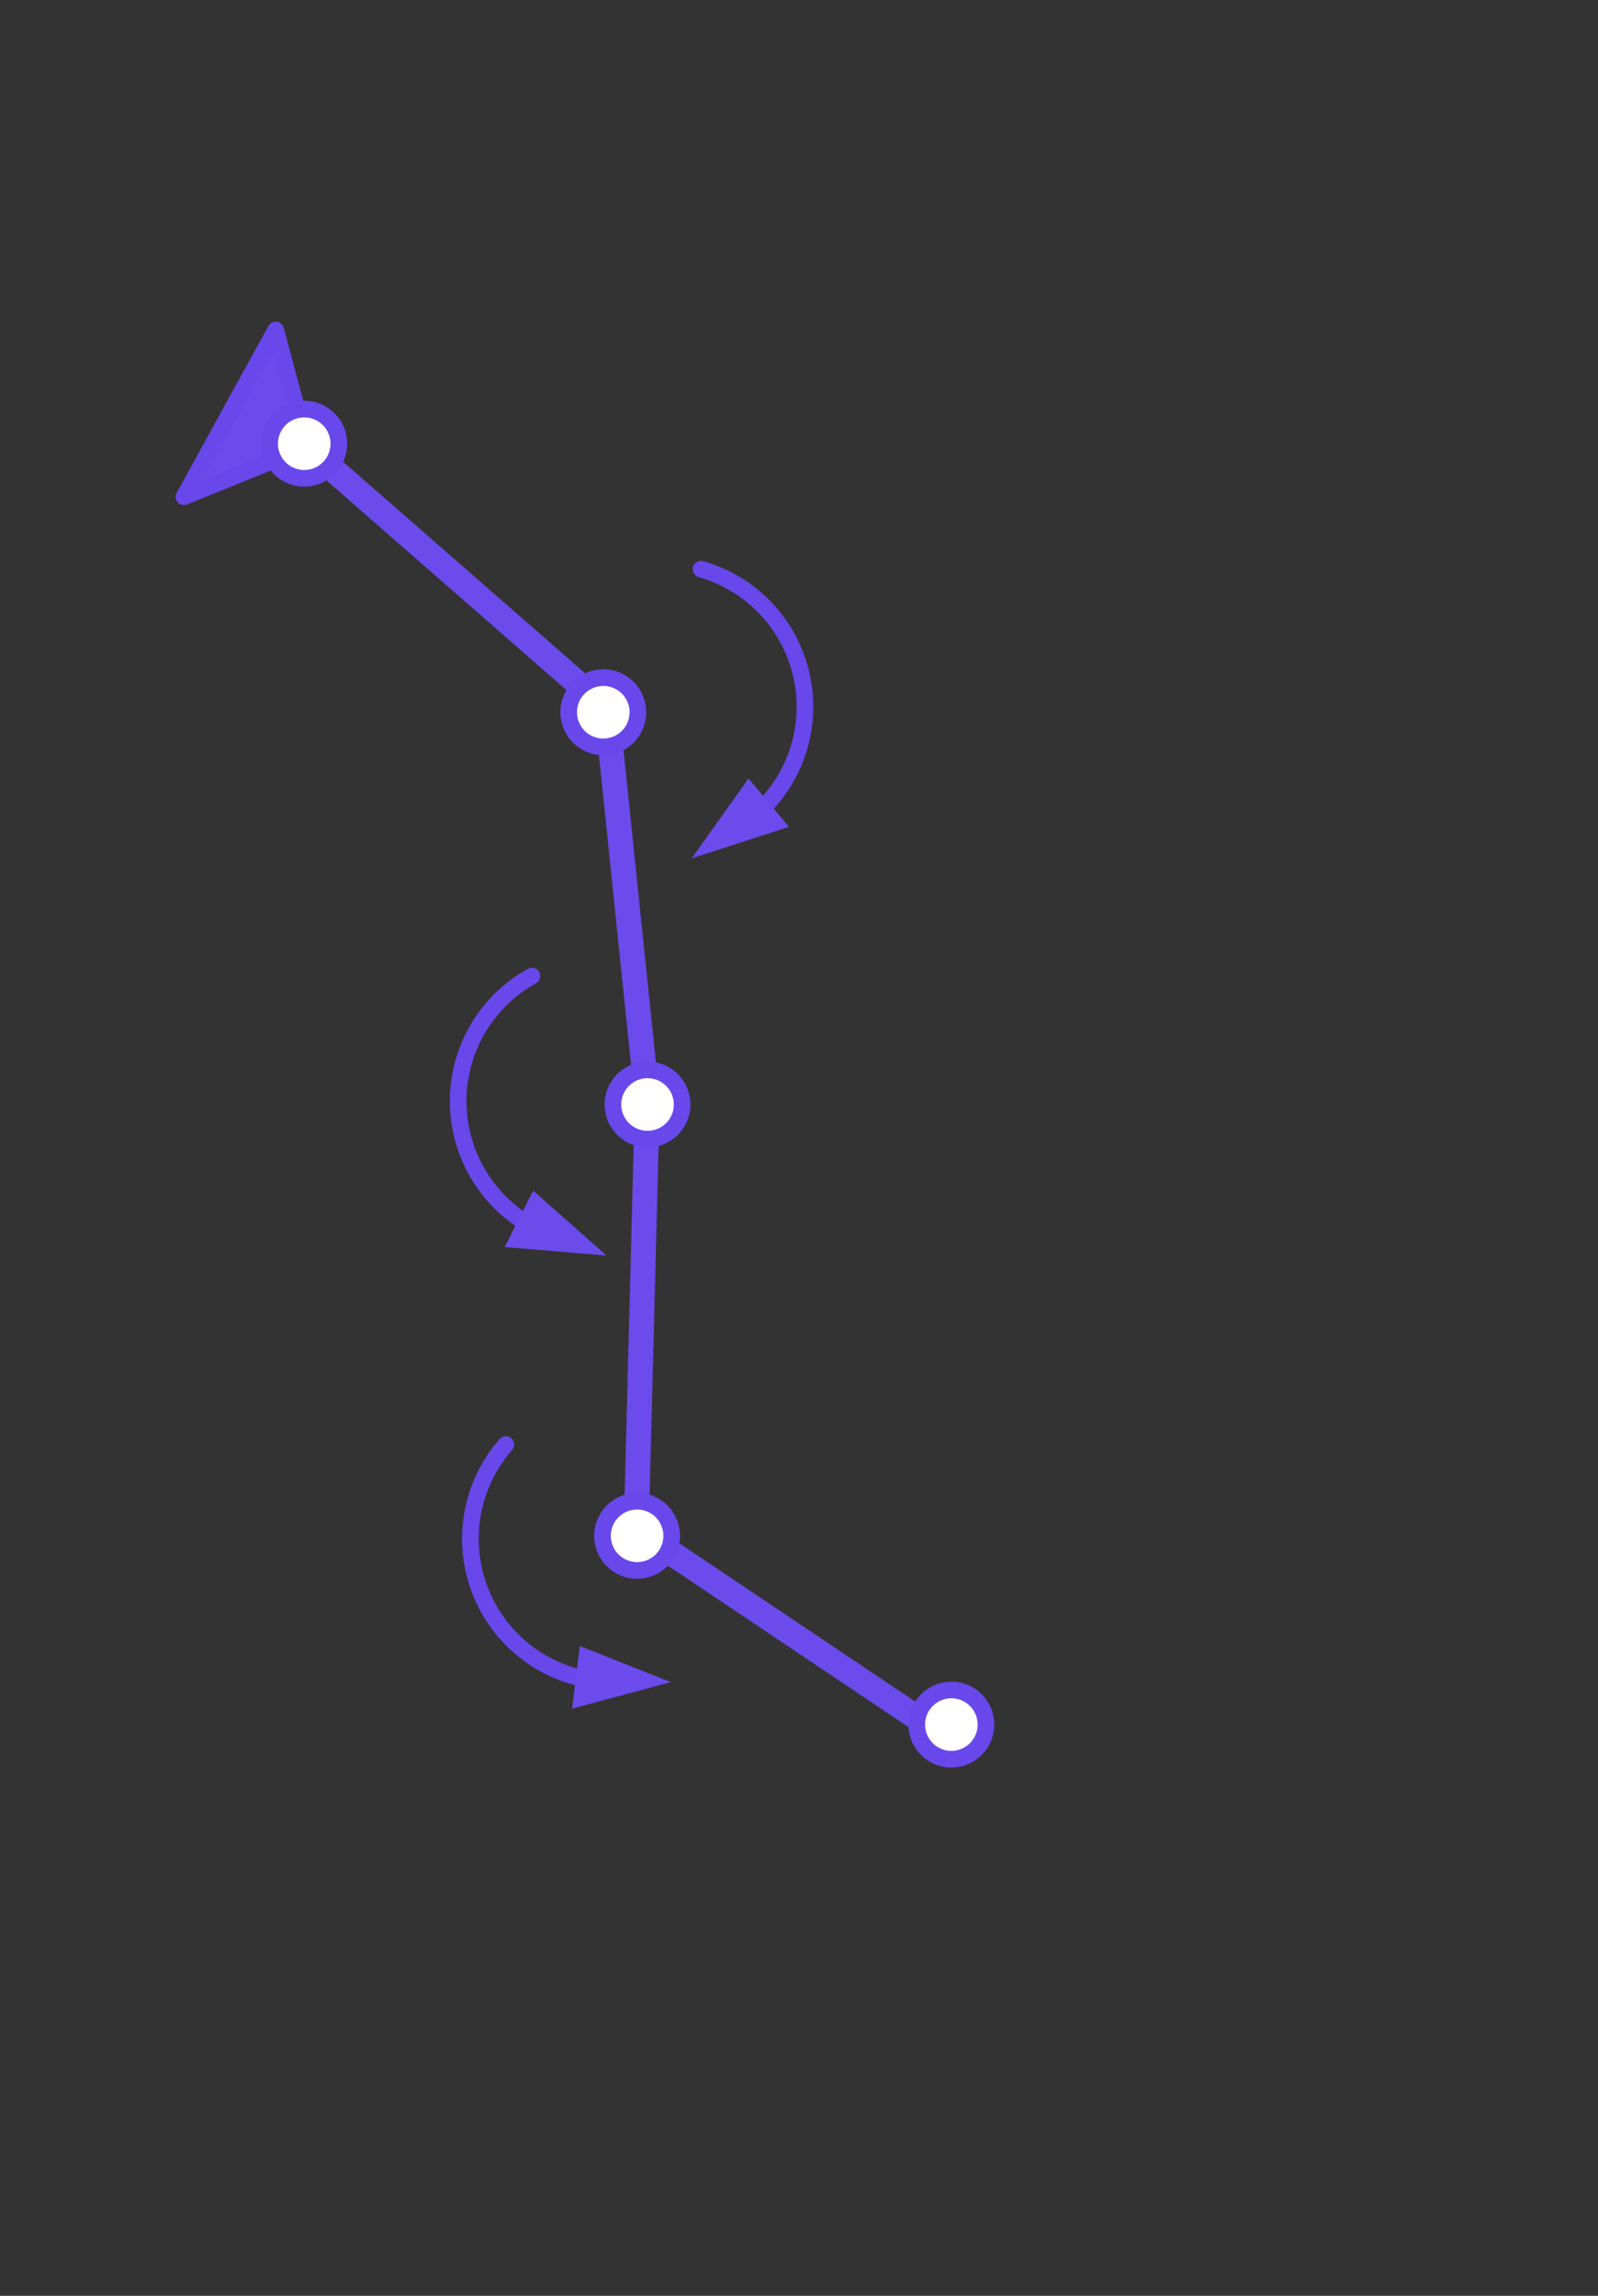 <?xml version="1.0"?>
 <!-- Created with Inkscape (http://www.inkscape.org/) --> <svg width="96.002" height="137.849" viewBox="0 0 96.002 137.849" version="1.1" id="svg5" inkscape:version="1.1.2 (0a00cf5339, 2022-02-04)" sodipodi:docname="model_dim_sr_link (copy).svg" xmlns:inkscape="http://www.inkscape.org/namespaces/inkscape" xmlns:sodipodi="http://sodipodi.sourceforge.net/DTD/sodipodi-0.dtd" xmlns="http://www.w3.org/2000/svg" xmlns:svg="http://www.w3.org/2000/svg"><rect x="0" y="0" width="96.002" height="137.849" fill="#333333" stroke="none"/><defs id="defs2"> <marker style="overflow:visible" id="Arrow2Mend" refX="0" refY="0" orient="auto" inkscape:stockid="Arrow2Mend" inkscape:isstock="true"> <path transform="scale(-0.6)" d="M 8.719,4.034 -2.207,0.016 8.719,-4.002 c -1.745,2.372 -1.735,5.617 -6e-7,8.035 z" style="fill:currentColor;fill-rule:evenodd;stroke:currentColor;stroke-width:0.625;stroke-linejoin:round" id="path2381"></path> </marker> <path id="g0-120" d="m 5.667,-4.878 c -0.383,0.072 -0.526,0.359 -0.526,0.586 0,0.287 0.227,0.383 0.395,0.383 0.359,0 0.61,-0.311 0.61,-0.634 0,-0.502 -0.574,-0.729 -1.076,-0.729 -0.729,0 -1.136,0.717 -1.243,0.944 -0.275,-0.897 -1.016,-0.944 -1.231,-0.944 -1.219,0 -1.865,1.566 -1.865,1.829 0,0.048 0.048,0.108 0.132,0.108 0.096,0 0.12,-0.072 0.143,-0.12 0.406,-1.327 1.207,-1.578 1.554,-1.578 0.538,0 0.646,0.502 0.646,0.789 0,0.263 -0.072,0.538 -0.215,1.112 l -0.406,1.638 c -0.179,0.717 -0.526,1.375 -1.16,1.375 -0.06,0 -0.359,0 -0.61,-0.155 0.43,-0.084 0.526,-0.442 0.526,-0.586 0,-0.239 -0.179,-0.383 -0.406,-0.383 -0.287,0 -0.598,0.251 -0.598,0.634 0,0.502 0.562,0.729 1.076,0.729 0.574,0 0.98,-0.454 1.231,-0.944 0.191,0.705 0.789,0.944 1.231,0.944 1.219,0 1.865,-1.566 1.865,-1.829 0,-0.06 -0.048,-0.108 -0.12,-0.108 -0.108,0 -0.12,0.06 -0.155,0.155 -0.323,1.052 -1.016,1.542 -1.554,1.542 -0.418,0 -0.646,-0.311 -0.646,-0.801 0,-0.263 0.048,-0.454 0.239,-1.243 l 0.418,-1.626 c 0.179,-0.717 0.586,-1.243 1.136,-1.243 0.024,0 0.359,0 0.61,0.155 z"></path> <path id="g1-8" d="m 4.651,-1.578 c 1.817,-0.155 3.144,-1.267 3.144,-2.499 0,-1.279 -1.363,-2.355 -3.144,-2.511 v -0.658 c 0,-0.43 0.024,-0.574 1.064,-0.574 h 0.359 v -0.347 c -0.323,0.024 -1.482,0.024 -1.877,0.024 -0.395,0 -1.554,0 -1.877,-0.024 v 0.347 h 0.359 c 1.04,0 1.064,0.143 1.064,0.574 v 0.669 c -1.853,0.167 -3.096,1.303 -3.096,2.487 0,1.231 1.279,2.331 3.096,2.499 v 0.669 c 0,0.43 -0.024,0.574 -1.064,0.574 H 2.319 V 0 c 0.323,-0.024 1.482,-0.024 1.877,-0.024 0.395,0 1.554,0 1.877,0.024 V -0.347 H 5.715 c -1.04,0 -1.064,-0.143 -1.064,-0.574 z M 3.742,-1.841 C 2.439,-2.008 1.733,-2.774 1.733,-4.077 c 0,-1.315 0.693,-2.08 2.008,-2.248 z M 4.651,-6.336 c 1.399,0.179 2.056,0.98 2.056,2.248 0,1.243 -0.61,2.068 -2.056,2.26 z"></path> <path id="g1-40" d="m 3.885,2.905 c 0,-0.036 0,-0.06 -0.203,-0.263 C 2.487,1.435 1.817,-0.538 1.817,-2.977 c 0,-2.319 0.562,-4.316 1.949,-5.727 0.12,-0.108 0.12,-0.132 0.12,-0.167 0,-0.072 -0.06,-0.096 -0.108,-0.096 -0.155,0 -1.136,0.861 -1.722,2.032 -0.61,1.207 -0.885,2.487 -0.885,3.957 0,1.064 0.167,2.487 0.789,3.766 0.705,1.435 1.686,2.212 1.817,2.212 0.048,0 0.108,-0.024 0.108,-0.096 z"></path> <path id="g1-41" d="m 3.371,-2.977 c 0,-0.909 -0.12,-2.391 -0.789,-3.778 -0.705,-1.435 -1.686,-2.212 -1.817,-2.212 -0.048,0 -0.108,0.024 -0.108,0.096 0,0.036 0,0.06 0.203,0.263 1.196,1.207 1.865,3.18 1.865,5.619 0,2.319 -0.562,4.316 -1.949,5.727 C 0.658,2.845 0.658,2.869 0.658,2.905 c 0,0.072 0.06,0.096 0.108,0.096 0.155,0 1.136,-0.861 1.722,-2.032 0.61,-1.219 0.885,-2.511 0.885,-3.945 z"></path> <path id="g0-107" d="m 2.327,-5.292 c 0.008,-0.016 0.032,-0.12 0.032,-0.128 0,-0.04 -0.032,-0.112 -0.128,-0.112 -0.032,0 -0.279,0.024 -0.462,0.04 l -0.446,0.032 c -0.175,0.016 -0.255,0.024 -0.255,0.167 0,0.112 0.112,0.112 0.207,0.112 0.383,0 0.383,0.048 0.383,0.12 0,0.024 0,0.04 -0.04,0.183 l -1.132,4.535 c -0.032,0.12 -0.032,0.167 -0.032,0.175 0,0.135 0.112,0.247 0.263,0.247 0.271,0 0.335,-0.255 0.367,-0.367 0.08,-0.335 0.287,-1.18 0.375,-1.514 0.438,0.048 0.972,0.199 0.972,0.654 0,0.04 0,0.08 -0.016,0.159 -0.024,0.104 -0.04,0.215 -0.04,0.255 0,0.47 0.351,0.813 0.813,0.813 0.335,0 0.542,-0.247 0.646,-0.399 0.191,-0.295 0.319,-0.773 0.319,-0.821 0,-0.08 -0.064,-0.104 -0.12,-0.104 -0.096,0 -0.112,0.048 -0.143,0.191 -0.104,0.375 -0.311,0.909 -0.685,0.909 -0.207,0 -0.255,-0.175 -0.255,-0.391 0,-0.104 0.008,-0.199 0.048,-0.383 0.008,-0.032 0.04,-0.159 0.04,-0.247 0,-0.654 -0.821,-0.797 -1.227,-0.853 0.295,-0.175 0.566,-0.446 0.662,-0.55 0.438,-0.43 0.797,-0.725 1.18,-0.725 0.104,0 0.199,0.024 0.263,0.104 -0.43,0.056 -0.43,0.43 -0.43,0.438 0,0.175 0.135,0.295 0.311,0.295 0.215,0 0.454,-0.175 0.454,-0.502 0,-0.271 -0.191,-0.558 -0.59,-0.558 -0.462,0 -0.877,0.351 -1.331,0.805 -0.462,0.454 -0.662,0.542 -0.789,0.598 z"></path> <path id="g2-40" d="m 2.654,1.993 c 0.064,0 0.159,0 0.159,-0.096 0,-0.032 -0.008,-0.04 -0.112,-0.143 C 1.61,0.725 1.339,-0.757 1.339,-1.993 c 0,-2.295 0.948,-3.371 1.355,-3.738 0.112,-0.104 0.12,-0.112 0.12,-0.151 0,-0.04 -0.032,-0.096 -0.112,-0.096 -0.128,0 -0.526,0.406 -0.59,0.478 -1.068,1.116 -1.291,2.55 -1.291,3.507 0,1.785 0.749,3.22 1.833,3.985 z"></path> <path id="g2-41" d="m 2.463,-1.993 c 0,-0.757 -0.128,-1.666 -0.622,-2.606 -0.391,-0.733 -1.116,-1.379 -1.259,-1.379 -0.08,0 -0.104,0.056 -0.104,0.096 0,0.032 0,0.048 0.096,0.143 1.116,1.06 1.371,2.519 1.371,3.746 0,2.287 -0.948,3.371 -1.355,3.738 -0.104,0.104 -0.112,0.112 -0.112,0.151 0,0.04 0.024,0.096 0.104,0.096 0.128,0 0.526,-0.406 0.59,-0.478 1.068,-1.116 1.291,-2.55 1.291,-3.507 z"></path> <path id="g1-26" d="M 0.371,2.068 C 0.359,2.128 0.335,2.2 0.335,2.271 c 0,0.179 0.143,0.299 0.323,0.299 0.179,0 0.347,-0.12 0.418,-0.287 0.048,-0.108 0.383,-1.542 0.765,-3.013 0.239,0.598 0.681,0.849 1.148,0.849 1.351,0 2.881,-1.674 2.881,-3.479 0,-1.279 -0.777,-1.913 -1.602,-1.913 -1.052,0 -2.331,1.088 -2.726,2.678 z m 2.606,-2.188 c -0.813,0 -1.016,-0.944 -1.016,-1.088 0,-0.072 0.299,-1.207 0.335,-1.387 0.61,-2.379 1.781,-2.439 1.961,-2.439 0.538,0 0.837,0.49 0.837,1.196 0,0.61 -0.323,1.793 -0.526,2.295 -0.359,0.825 -0.98,1.423 -1.59,1.423 z"></path> <path id="g0-107-9" d="m 2.327,-5.292 c 0.008,-0.016 0.032,-0.12 0.032,-0.128 0,-0.04 -0.032,-0.112 -0.128,-0.112 -0.032,0 -0.279,0.024 -0.462,0.04 l -0.446,0.032 c -0.175,0.016 -0.255,0.024 -0.255,0.167 0,0.112 0.112,0.112 0.207,0.112 0.383,0 0.383,0.048 0.383,0.12 0,0.024 0,0.04 -0.04,0.183 l -1.132,4.535 c -0.032,0.12 -0.032,0.167 -0.032,0.175 0,0.135 0.112,0.247 0.263,0.247 0.271,0 0.335,-0.255 0.367,-0.367 0.08,-0.335 0.287,-1.18 0.375,-1.514 0.438,0.048 0.972,0.199 0.972,0.654 0,0.04 0,0.08 -0.016,0.159 -0.024,0.104 -0.04,0.215 -0.04,0.255 0,0.47 0.351,0.813 0.813,0.813 0.335,0 0.542,-0.247 0.646,-0.399 0.191,-0.295 0.319,-0.773 0.319,-0.821 0,-0.08 -0.064,-0.104 -0.12,-0.104 -0.096,0 -0.112,0.048 -0.143,0.191 -0.104,0.375 -0.311,0.909 -0.685,0.909 -0.207,0 -0.255,-0.175 -0.255,-0.391 0,-0.104 0.008,-0.199 0.048,-0.383 0.008,-0.032 0.04,-0.159 0.04,-0.247 0,-0.654 -0.821,-0.797 -1.227,-0.853 0.295,-0.175 0.566,-0.446 0.662,-0.55 0.438,-0.43 0.797,-0.725 1.18,-0.725 0.104,0 0.199,0.024 0.263,0.104 -0.43,0.056 -0.43,0.43 -0.43,0.438 0,0.175 0.135,0.295 0.311,0.295 0.215,0 0.454,-0.175 0.454,-0.502 0,-0.271 -0.191,-0.558 -0.59,-0.558 -0.462,0 -0.877,0.351 -1.331,0.805 -0.462,0.454 -0.662,0.542 -0.789,0.598 z"></path> <path id="g2-40-2" d="m 2.654,1.993 c 0.064,0 0.159,0 0.159,-0.096 0,-0.032 -0.008,-0.04 -0.112,-0.143 C 1.61,0.725 1.339,-0.757 1.339,-1.993 c 0,-2.295 0.948,-3.371 1.355,-3.738 0.112,-0.104 0.12,-0.112 0.12,-0.151 0,-0.04 -0.032,-0.096 -0.112,-0.096 -0.128,0 -0.526,0.406 -0.59,0.478 -1.068,1.116 -1.291,2.55 -1.291,3.507 0,1.785 0.749,3.22 1.833,3.985 z"></path> <path id="g2-41-0" d="m 2.463,-1.993 c 0,-0.757 -0.128,-1.666 -0.622,-2.606 -0.391,-0.733 -1.116,-1.379 -1.259,-1.379 -0.08,0 -0.104,0.056 -0.104,0.096 0,0.032 0,0.048 0.096,0.143 1.116,1.06 1.371,2.519 1.371,3.746 0,2.287 -0.948,3.371 -1.355,3.738 -0.104,0.104 -0.112,0.112 -0.112,0.151 0,0.04 0.024,0.096 0.104,0.096 0.128,0 0.526,-0.406 0.59,-0.478 1.068,-1.116 1.291,-2.55 1.291,-3.507 z"></path> <path id="g2-43" d="m 3.475,-1.809 h 2.343 c 0.112,0 0.287,0 0.287,-0.183 0,-0.183 -0.175,-0.183 -0.287,-0.183 H 3.475 v -2.351 c 0,-0.112 0,-0.287 -0.183,-0.287 -0.183,0 -0.183,0.175 -0.183,0.287 v 2.351 H 0.757 c -0.112,0 -0.287,0 -0.287,0.183 0,0.183 0.175,0.183 0.287,0.183 h 2.351 v 2.351 c 0,0.112 0,0.287 0.183,0.287 0.183,0 0.183,-0.175 0.183,-0.287 z"></path> <path id="g2-49" d="m 2.503,-5.077 c 0,-0.215 -0.016,-0.223 -0.231,-0.223 -0.327,0.319 -0.749,0.51 -1.506,0.51 v 0.263 c 0.215,0 0.646,0 1.108,-0.215 v 4.089 c 0,0.295 -0.024,0.391 -0.781,0.391 H 0.813 V 0 c 0.327,-0.024 1.012,-0.024 1.371,-0.024 0.359,0 1.052,0 1.379,0.024 V -0.263 H 3.284 c -0.757,0 -0.781,-0.096 -0.781,-0.391 z"></path> <path id="g1-26-2" d="M 0.371,2.068 C 0.359,2.128 0.335,2.2 0.335,2.271 c 0,0.179 0.143,0.299 0.323,0.299 0.179,0 0.347,-0.12 0.418,-0.287 0.048,-0.108 0.383,-1.542 0.765,-3.013 0.239,0.598 0.681,0.849 1.148,0.849 1.351,0 2.881,-1.674 2.881,-3.479 0,-1.279 -0.777,-1.913 -1.602,-1.913 -1.052,0 -2.331,1.088 -2.726,2.678 z m 2.606,-2.188 c -0.813,0 -1.016,-0.944 -1.016,-1.088 0,-0.072 0.299,-1.207 0.335,-1.387 0.61,-2.379 1.781,-2.439 1.961,-2.439 0.538,0 0.837,0.49 0.837,1.196 0,0.61 -0.323,1.793 -0.526,2.295 -0.359,0.825 -0.98,1.423 -1.59,1.423 z"></path> <path id="g0-107-97" d="m 2.327,-5.292 c 0.008,-0.016 0.032,-0.12 0.032,-0.128 0,-0.04 -0.032,-0.112 -0.128,-0.112 -0.032,0 -0.279,0.024 -0.462,0.04 l -0.446,0.032 c -0.175,0.016 -0.255,0.024 -0.255,0.167 0,0.112 0.112,0.112 0.207,0.112 0.383,0 0.383,0.048 0.383,0.12 0,0.024 0,0.04 -0.04,0.183 l -1.132,4.535 c -0.032,0.12 -0.032,0.167 -0.032,0.175 0,0.135 0.112,0.247 0.263,0.247 0.271,0 0.335,-0.255 0.367,-0.367 0.08,-0.335 0.287,-1.18 0.375,-1.514 0.438,0.048 0.972,0.199 0.972,0.654 0,0.04 0,0.08 -0.016,0.159 -0.024,0.104 -0.04,0.215 -0.04,0.255 0,0.47 0.351,0.813 0.813,0.813 0.335,0 0.542,-0.247 0.646,-0.399 0.191,-0.295 0.319,-0.773 0.319,-0.821 0,-0.08 -0.064,-0.104 -0.12,-0.104 -0.096,0 -0.112,0.048 -0.143,0.191 -0.104,0.375 -0.311,0.909 -0.685,0.909 -0.207,0 -0.255,-0.175 -0.255,-0.391 0,-0.104 0.008,-0.199 0.048,-0.383 0.008,-0.032 0.04,-0.159 0.04,-0.247 0,-0.654 -0.821,-0.797 -1.227,-0.853 0.295,-0.175 0.566,-0.446 0.662,-0.55 0.438,-0.43 0.797,-0.725 1.18,-0.725 0.104,0 0.199,0.024 0.263,0.104 -0.43,0.056 -0.43,0.43 -0.43,0.438 0,0.175 0.135,0.295 0.311,0.295 0.215,0 0.454,-0.175 0.454,-0.502 0,-0.271 -0.191,-0.558 -0.59,-0.558 -0.462,0 -0.877,0.351 -1.331,0.805 -0.462,0.454 -0.662,0.542 -0.789,0.598 z"></path> <path id="g2-40-3" d="m 2.654,1.993 c 0.064,0 0.159,0 0.159,-0.096 0,-0.032 -0.008,-0.04 -0.112,-0.143 C 1.61,0.725 1.339,-0.757 1.339,-1.993 c 0,-2.295 0.948,-3.371 1.355,-3.738 0.112,-0.104 0.12,-0.112 0.12,-0.151 0,-0.04 -0.032,-0.096 -0.112,-0.096 -0.128,0 -0.526,0.406 -0.59,0.478 -1.068,1.116 -1.291,2.55 -1.291,3.507 0,1.785 0.749,3.22 1.833,3.985 z"></path> <path id="g2-41-6" d="m 2.463,-1.993 c 0,-0.757 -0.128,-1.666 -0.622,-2.606 -0.391,-0.733 -1.116,-1.379 -1.259,-1.379 -0.08,0 -0.104,0.056 -0.104,0.096 0,0.032 0,0.048 0.096,0.143 1.116,1.06 1.371,2.519 1.371,3.746 0,2.287 -0.948,3.371 -1.355,3.738 -0.104,0.104 -0.112,0.112 -0.112,0.151 0,0.04 0.024,0.096 0.104,0.096 0.128,0 0.526,-0.406 0.59,-0.478 1.068,-1.116 1.291,-2.55 1.291,-3.507 z"></path> <path id="g1-120" d="m 5.667,-4.878 c -0.383,0.072 -0.526,0.359 -0.526,0.586 0,0.287 0.227,0.383 0.395,0.383 0.359,0 0.61,-0.311 0.61,-0.634 0,-0.502 -0.574,-0.729 -1.076,-0.729 -0.729,0 -1.136,0.717 -1.243,0.944 -0.275,-0.897 -1.016,-0.944 -1.231,-0.944 -1.219,0 -1.865,1.566 -1.865,1.829 0,0.048 0.048,0.108 0.132,0.108 0.096,0 0.12,-0.072 0.143,-0.12 0.406,-1.327 1.207,-1.578 1.554,-1.578 0.538,0 0.646,0.502 0.646,0.789 0,0.263 -0.072,0.538 -0.215,1.112 l -0.406,1.638 c -0.179,0.717 -0.526,1.375 -1.16,1.375 -0.06,0 -0.359,0 -0.61,-0.155 0.43,-0.084 0.526,-0.442 0.526,-0.586 0,-0.239 -0.179,-0.383 -0.406,-0.383 -0.287,0 -0.598,0.251 -0.598,0.634 0,0.502 0.562,0.729 1.076,0.729 0.574,0 0.98,-0.454 1.231,-0.944 0.191,0.705 0.789,0.944 1.231,0.944 1.219,0 1.865,-1.566 1.865,-1.829 0,-0.06 -0.048,-0.108 -0.12,-0.108 -0.108,0 -0.12,0.06 -0.155,0.155 -0.323,1.052 -1.016,1.542 -1.554,1.542 -0.418,0 -0.646,-0.311 -0.646,-0.801 0,-0.263 0.048,-0.454 0.239,-1.243 l 0.418,-1.626 c 0.179,-0.717 0.586,-1.243 1.136,-1.243 0.024,0 0.359,0 0.61,0.155 z"></path> <path id="g3-8" d="m 4.651,-1.578 c 1.817,-0.155 3.144,-1.267 3.144,-2.499 0,-1.279 -1.363,-2.355 -3.144,-2.511 v -0.658 c 0,-0.43 0.024,-0.574 1.064,-0.574 h 0.359 v -0.347 c -0.323,0.024 -1.482,0.024 -1.877,0.024 -0.395,0 -1.554,0 -1.877,-0.024 v 0.347 h 0.359 c 1.04,0 1.064,0.143 1.064,0.574 v 0.669 c -1.853,0.167 -3.096,1.303 -3.096,2.487 0,1.231 1.279,2.331 3.096,2.499 v 0.669 c 0,0.43 -0.024,0.574 -1.064,0.574 H 2.319 V 0 c 0.323,-0.024 1.482,-0.024 1.877,-0.024 0.395,0 1.554,0 1.877,0.024 V -0.347 H 5.715 c -1.04,0 -1.064,-0.143 -1.064,-0.574 z M 3.742,-1.841 C 2.439,-2.008 1.733,-2.774 1.733,-4.077 c 0,-1.315 0.693,-2.08 2.008,-2.248 z M 4.651,-6.336 c 1.399,0.179 2.056,0.98 2.056,2.248 0,1.243 -0.61,2.068 -2.056,2.26 z"></path> <path id="g3-40" d="m 3.885,2.905 c 0,-0.036 0,-0.06 -0.203,-0.263 C 2.487,1.435 1.817,-0.538 1.817,-2.977 c 0,-2.319 0.562,-4.316 1.949,-5.727 0.12,-0.108 0.12,-0.132 0.12,-0.167 0,-0.072 -0.06,-0.096 -0.108,-0.096 -0.155,0 -1.136,0.861 -1.722,2.032 -0.61,1.207 -0.885,2.487 -0.885,3.957 0,1.064 0.167,2.487 0.789,3.766 0.705,1.435 1.686,2.212 1.817,2.212 0.048,0 0.108,-0.024 0.108,-0.096 z"></path> <path id="g3-41" d="m 3.371,-2.977 c 0,-0.909 -0.12,-2.391 -0.789,-3.778 -0.705,-1.435 -1.686,-2.212 -1.817,-2.212 -0.048,0 -0.108,0.024 -0.108,0.096 0,0.036 0,0.06 0.203,0.263 1.196,1.207 1.865,3.18 1.865,5.619 0,2.319 -0.562,4.316 -1.949,5.727 C 0.658,2.845 0.658,2.869 0.658,2.905 c 0,0.072 0.06,0.096 0.108,0.096 0.155,0 1.136,-0.861 1.722,-2.032 0.61,-1.219 0.885,-2.511 0.885,-3.945 z"></path> <path id="g0-107-2" d="m 2.327,-5.292 c 0.008,-0.016 0.032,-0.12 0.032,-0.128 0,-0.04 -0.032,-0.112 -0.128,-0.112 -0.032,0 -0.279,0.024 -0.462,0.04 l -0.446,0.032 c -0.175,0.016 -0.255,0.024 -0.255,0.167 0,0.112 0.112,0.112 0.207,0.112 0.383,0 0.383,0.048 0.383,0.12 0,0.024 0,0.04 -0.04,0.183 l -1.132,4.535 c -0.032,0.12 -0.032,0.167 -0.032,0.175 0,0.135 0.112,0.247 0.263,0.247 0.271,0 0.335,-0.255 0.367,-0.367 0.08,-0.335 0.287,-1.18 0.375,-1.514 0.438,0.048 0.972,0.199 0.972,0.654 0,0.04 0,0.08 -0.016,0.159 -0.024,0.104 -0.04,0.215 -0.04,0.255 0,0.47 0.351,0.813 0.813,0.813 0.335,0 0.542,-0.247 0.646,-0.399 0.191,-0.295 0.319,-0.773 0.319,-0.821 0,-0.08 -0.064,-0.104 -0.12,-0.104 -0.096,0 -0.112,0.048 -0.143,0.191 -0.104,0.375 -0.311,0.909 -0.685,0.909 -0.207,0 -0.255,-0.175 -0.255,-0.391 0,-0.104 0.008,-0.199 0.048,-0.383 0.008,-0.032 0.04,-0.159 0.04,-0.247 0,-0.654 -0.821,-0.797 -1.227,-0.853 0.295,-0.175 0.566,-0.446 0.662,-0.55 0.438,-0.43 0.797,-0.725 1.18,-0.725 0.104,0 0.199,0.024 0.263,0.104 -0.43,0.056 -0.43,0.43 -0.43,0.438 0,0.175 0.135,0.295 0.311,0.295 0.215,0 0.454,-0.175 0.454,-0.502 0,-0.271 -0.191,-0.558 -0.59,-0.558 -0.462,0 -0.877,0.351 -1.331,0.805 -0.462,0.454 -0.662,0.542 -0.789,0.598 z"></path> <path id="g2-40-9" d="m 2.654,1.993 c 0.064,0 0.159,0 0.159,-0.096 0,-0.032 -0.008,-0.04 -0.112,-0.143 C 1.61,0.725 1.339,-0.757 1.339,-1.993 c 0,-2.295 0.948,-3.371 1.355,-3.738 0.112,-0.104 0.12,-0.112 0.12,-0.151 0,-0.04 -0.032,-0.096 -0.112,-0.096 -0.128,0 -0.526,0.406 -0.59,0.478 -1.068,1.116 -1.291,2.55 -1.291,3.507 0,1.785 0.749,3.22 1.833,3.985 z"></path> <path id="g2-41-3" d="m 2.463,-1.993 c 0,-0.757 -0.128,-1.666 -0.622,-2.606 -0.391,-0.733 -1.116,-1.379 -1.259,-1.379 -0.08,0 -0.104,0.056 -0.104,0.096 0,0.032 0,0.048 0.096,0.143 1.116,1.06 1.371,2.519 1.371,3.746 0,2.287 -0.948,3.371 -1.355,3.738 -0.104,0.104 -0.112,0.112 -0.112,0.151 0,0.04 0.024,0.096 0.104,0.096 0.128,0 0.526,-0.406 0.59,-0.478 1.068,-1.116 1.291,-2.55 1.291,-3.507 z"></path> <path id="g1-14" d="m 3.108,-5.212 c -1.53,0.371 -2.63,1.961 -2.63,3.359 0,1.279 0.861,1.997 1.817,1.997 1.411,0 2.367,-1.937 2.367,-3.527 0,-1.076 -0.502,-1.733 -0.801,-2.128 -0.442,-0.562 -1.16,-1.482 -1.16,-2.056 0,-0.203 0.155,-0.562 0.681,-0.562 0.371,0 0.598,0.132 0.956,0.335 0.108,0.072 0.383,0.227 0.538,0.227 0.251,0 0.43,-0.251 0.43,-0.442 0,-0.227 -0.179,-0.263 -0.598,-0.359 -0.562,-0.12 -0.729,-0.12 -0.933,-0.12 -0.203,0 -1.375,0 -1.375,1.219 0,0.586 0.299,1.267 0.705,2.056 z m 0.132,0.227 c 0.454,0.944 0.634,1.303 0.634,2.08 0,0.933 -0.502,2.809 -1.566,2.809 -0.466,0 -1.136,-0.311 -1.136,-1.423 0,-0.777 0.442,-3.037 2.068,-3.467 z"></path> <path id="g1-26-1" d="M 0.371,2.068 C 0.359,2.128 0.335,2.2 0.335,2.271 c 0,0.179 0.143,0.299 0.323,0.299 0.179,0 0.347,-0.12 0.418,-0.287 0.048,-0.108 0.383,-1.542 0.765,-3.013 0.239,0.598 0.681,0.849 1.148,0.849 1.351,0 2.881,-1.674 2.881,-3.479 0,-1.279 -0.777,-1.913 -1.602,-1.913 -1.052,0 -2.331,1.088 -2.726,2.678 z m 2.606,-2.188 c -0.813,0 -1.016,-0.944 -1.016,-1.088 0,-0.072 0.299,-1.207 0.335,-1.387 0.61,-2.379 1.781,-2.439 1.961,-2.439 0.538,0 0.837,0.49 0.837,1.196 0,0.61 -0.323,1.793 -0.526,2.295 -0.359,0.825 -0.98,1.423 -1.59,1.423 z"></path> <path id="g0-113" d="m 5.272,-5.153 c 0,-0.06 -0.048,-0.108 -0.108,-0.108 -0.096,0 -0.562,0.43 -0.789,0.849 -0.215,-0.538 -0.586,-0.861 -1.1,-0.861 -1.351,0 -2.809,1.745 -2.809,3.515 0,1.184 0.693,1.877 1.506,1.877 0.634,0 1.16,-0.478 1.411,-0.753 L 3.395,-0.622 2.941,1.172 2.833,1.602 c -0.108,0.359 -0.287,0.359 -0.849,0.371 -0.132,0 -0.251,0 -0.251,0.227 0,0.084 0.072,0.12 0.155,0.12 0.167,0 0.383,-0.024 0.55,-0.024 h 1.219 c 0.179,0 0.383,0.024 0.562,0.024 0.072,0 0.215,0 0.215,-0.227 0,-0.12 -0.096,-0.12 -0.275,-0.12 -0.562,0 -0.598,-0.084 -0.598,-0.179 0,-0.06 0.012,-0.072 0.048,-0.227 z M 3.587,-1.423 c -0.06,0.203 -0.06,0.227 -0.227,0.454 -0.263,0.335 -0.789,0.849 -1.351,0.849 -0.49,0 -0.765,-0.442 -0.765,-1.148 0,-0.658 0.371,-1.997 0.598,-2.499 0.406,-0.837 0.968,-1.267 1.435,-1.267 0.789,0 0.944,0.98 0.944,1.076 0,0.012 -0.036,0.167 -0.048,0.191 z"></path> <path id="g1-40-6" d="m 3.885,2.905 c 0,-0.036 0,-0.06 -0.203,-0.263 C 2.487,1.435 1.817,-0.538 1.817,-2.977 c 0,-2.319 0.562,-4.316 1.949,-5.727 0.12,-0.108 0.12,-0.132 0.12,-0.167 0,-0.072 -0.06,-0.096 -0.108,-0.096 -0.155,0 -1.136,0.861 -1.722,2.032 -0.61,1.207 -0.885,2.487 -0.885,3.957 0,1.064 0.167,2.487 0.789,3.766 0.705,1.435 1.686,2.212 1.817,2.212 0.048,0 0.108,-0.024 0.108,-0.096 z"></path> <path id="g1-41-1" d="m 3.371,-2.977 c 0,-0.909 -0.12,-2.391 -0.789,-3.778 -0.705,-1.435 -1.686,-2.212 -1.817,-2.212 -0.048,0 -0.108,0.024 -0.108,0.096 0,0.036 0,0.06 0.203,0.263 1.196,1.207 1.865,3.18 1.865,5.619 0,2.319 -0.562,4.316 -1.949,5.727 C 0.658,2.845 0.658,2.869 0.658,2.905 c 0,0.072 0.06,0.096 0.108,0.096 0.155,0 1.136,-0.861 1.722,-2.032 0.61,-1.219 0.885,-2.511 0.885,-3.945 z"></path> <path id="g1-53" d="m 1.53,-6.85 c 0.514,0.167 0.933,0.179 1.064,0.179 1.351,0 2.212,-0.992 2.212,-1.16 0,-0.048 -0.024,-0.108 -0.096,-0.108 -0.024,0 -0.048,0 -0.155,0.048 -0.669,0.287 -1.243,0.323 -1.554,0.323 -0.789,0 -1.351,-0.239 -1.578,-0.335 -0.084,-0.036 -0.108,-0.036 -0.12,-0.036 -0.096,0 -0.096,0.072 -0.096,0.263 v 3.551 c 0,0.215 0,0.287 0.143,0.287 0.06,0 0.072,-0.012 0.191,-0.155 0.335,-0.49 0.897,-0.777 1.494,-0.777 0.634,0 0.944,0.586 1.04,0.789 0.203,0.466 0.215,1.052 0.215,1.506 0,0.454 0,1.136 -0.335,1.674 -0.263,0.43 -0.729,0.729 -1.255,0.729 -0.789,0 -1.566,-0.538 -1.781,-1.411 0.06,0.024 0.132,0.036 0.191,0.036 0.203,0 0.526,-0.12 0.526,-0.526 0,-0.335 -0.227,-0.526 -0.526,-0.526 -0.215,0 -0.526,0.108 -0.526,0.574 0,1.016 0.813,2.176 2.14,2.176 1.351,0 2.534,-1.136 2.534,-2.654 0,-1.423 -0.956,-2.606 -2.212,-2.606 -0.681,0 -1.207,0.299 -1.518,0.634 z"></path> <path id="g1-61" d="m 8.07,-3.873 c 0.167,0 0.383,0 0.383,-0.215 0,-0.227 -0.203,-0.227 -0.383,-0.227 H 1.028 c -0.167,0 -0.383,0 -0.383,0.215 0,0.227 0.203,0.227 0.383,0.227 z m 0,2.224 c 0.167,0 0.383,0 0.383,-0.215 0,-0.227 -0.203,-0.227 -0.383,-0.227 H 1.028 c -0.167,0 -0.383,0 -0.383,0.215 0,0.227 0.203,0.227 0.383,0.227 z"></path> <path id="g1-100" d="m 3.587,-8.165 v 0.347 c 0.813,0 0.909,0.084 0.909,0.669 v 2.642 c -0.251,-0.347 -0.765,-0.765 -1.494,-0.765 -1.387,0 -2.582,1.172 -2.582,2.702 0,1.518 1.136,2.69 2.451,2.69 0.909,0 1.435,-0.598 1.602,-0.825 V 0.12 L 6.157,0 v -0.347 c -0.813,0 -0.909,-0.084 -0.909,-0.669 v -7.281 z m 0.885,6.767 c 0,0.215 0,0.251 -0.167,0.514 -0.287,0.418 -0.777,0.765 -1.375,0.765 -0.311,0 -1.602,-0.12 -1.602,-2.439 0,-0.861 0.143,-1.339 0.406,-1.733 0.239,-0.371 0.717,-0.741 1.315,-0.741 0.741,0 1.16,0.538 1.279,0.729 0.143,0.203 0.143,0.227 0.143,0.442 z"></path> <path id="g1-105" d="m 2.08,-7.364 c 0,-0.311 -0.251,-0.586 -0.586,-0.586 -0.311,0 -0.574,0.251 -0.574,0.574 0,0.359 0.287,0.586 0.574,0.586 0.371,0 0.586,-0.311 0.586,-0.574 z m -1.65,2.224 v 0.347 c 0.765,0 0.873,0.072 0.873,0.658 v 3.252 c 0,0.538 -0.132,0.538 -0.909,0.538 V 0 c 0.335,-0.024 0.909,-0.024 1.255,-0.024 0.132,0 0.825,0 1.231,0.024 v -0.347 c -0.777,0 -0.825,-0.06 -0.825,-0.526 v -4.4 z"></path> <path id="g1-109" d="m 8.572,-2.905 c 0,-1.112 0,-1.447 -0.275,-1.829 -0.347,-0.466 -0.909,-0.538 -1.315,-0.538 -0.992,0 -1.494,0.717 -1.686,1.184 -0.167,-0.921 -0.813,-1.184 -1.566,-1.184 -1.16,0 -1.614,0.992 -1.71,1.231 H 2.008 v -1.231 l -1.626,0.132 v 0.347 c 0.813,0 0.909,0.084 0.909,0.669 v 3.24 c 0,0.538 -0.132,0.538 -0.909,0.538 V 0 c 0.311,-0.024 0.956,-0.024 1.291,-0.024 0.347,0 0.992,0 1.303,0.024 v -0.347 c -0.765,0 -0.909,0 -0.909,-0.538 v -2.224 c 0,-1.255 0.825,-1.925 1.566,-1.925 0.741,0 0.909,0.61 0.909,1.339 v 2.809 c 0,0.538 -0.132,0.538 -0.909,0.538 V 0 c 0.311,-0.024 0.956,-0.024 1.291,-0.024 0.347,0 0.992,0 1.303,0.024 v -0.347 c -0.765,0 -0.909,0 -0.909,-0.538 v -2.224 c 0,-1.255 0.825,-1.925 1.566,-1.925 0.741,0 0.909,0.61 0.909,1.339 v 2.809 c 0,0.538 -0.132,0.538 -0.909,0.538 V 0 c 0.311,-0.024 0.956,-0.024 1.291,-0.024 0.347,0 0.992,0 1.303,0.024 v -0.347 c -0.598,0 -0.897,0 -0.909,-0.359 z"></path> <path id="g0-113-6" d="m 5.272,-5.153 c 0,-0.06 -0.048,-0.108 -0.108,-0.108 -0.096,0 -0.562,0.43 -0.789,0.849 -0.215,-0.538 -0.586,-0.861 -1.1,-0.861 -1.351,0 -2.809,1.745 -2.809,3.515 0,1.184 0.693,1.877 1.506,1.877 0.634,0 1.16,-0.478 1.411,-0.753 L 3.395,-0.622 2.941,1.172 2.833,1.602 c -0.108,0.359 -0.287,0.359 -0.849,0.371 -0.132,0 -0.251,0 -0.251,0.227 0,0.084 0.072,0.12 0.155,0.12 0.167,0 0.383,-0.024 0.55,-0.024 h 1.219 c 0.179,0 0.383,0.024 0.562,0.024 0.072,0 0.215,0 0.215,-0.227 0,-0.12 -0.096,-0.12 -0.275,-0.12 -0.562,0 -0.598,-0.084 -0.598,-0.179 0,-0.06 0.012,-0.072 0.048,-0.227 z M 3.587,-1.423 c -0.06,0.203 -0.06,0.227 -0.227,0.454 -0.263,0.335 -0.789,0.849 -1.351,0.849 -0.49,0 -0.765,-0.442 -0.765,-1.148 0,-0.658 0.371,-1.997 0.598,-2.499 0.406,-0.837 0.968,-1.267 1.435,-1.267 0.789,0 0.944,0.98 0.944,1.076 0,0.012 -0.036,0.167 -0.048,0.191 z"></path> <path id="g1-40-3" d="m 3.885,2.905 c 0,-0.036 0,-0.06 -0.203,-0.263 C 2.487,1.435 1.817,-0.538 1.817,-2.977 c 0,-2.319 0.562,-4.316 1.949,-5.727 0.12,-0.108 0.12,-0.132 0.12,-0.167 0,-0.072 -0.06,-0.096 -0.108,-0.096 -0.155,0 -1.136,0.861 -1.722,2.032 -0.61,1.207 -0.885,2.487 -0.885,3.957 0,1.064 0.167,2.487 0.789,3.766 0.705,1.435 1.686,2.212 1.817,2.212 0.048,0 0.108,-0.024 0.108,-0.096 z"></path> <path id="g1-41-2" d="m 3.371,-2.977 c 0,-0.909 -0.12,-2.391 -0.789,-3.778 -0.705,-1.435 -1.686,-2.212 -1.817,-2.212 -0.048,0 -0.108,0.024 -0.108,0.096 0,0.036 0,0.06 0.203,0.263 1.196,1.207 1.865,3.18 1.865,5.619 0,2.319 -0.562,4.316 -1.949,5.727 C 0.658,2.845 0.658,2.869 0.658,2.905 c 0,0.072 0.06,0.096 0.108,0.096 0.155,0 1.136,-0.861 1.722,-2.032 0.61,-1.219 0.885,-2.511 0.885,-3.945 z"></path> <path id="g1-61-0" d="m 8.07,-3.873 c 0.167,0 0.383,0 0.383,-0.215 0,-0.227 -0.203,-0.227 -0.383,-0.227 H 1.028 c -0.167,0 -0.383,0 -0.383,0.215 0,0.227 0.203,0.227 0.383,0.227 z m 0,2.224 c 0.167,0 0.383,0 0.383,-0.215 0,-0.227 -0.203,-0.227 -0.383,-0.227 H 1.028 c -0.167,0 -0.383,0 -0.383,0.215 0,0.227 0.203,0.227 0.383,0.227 z"></path> <path id="g1-63" d="m 2.726,-2.893 c 0,-0.705 0.287,-1.757 1.494,-2.654 0.335,-0.251 0.646,-0.622 0.646,-1.243 0,-0.729 -0.502,-1.626 -2.224,-1.626 -1.291,0 -1.997,0.837 -1.997,1.602 0,0.43 0.323,0.526 0.502,0.526 0.203,0 0.49,-0.143 0.49,-0.502 0,-0.275 -0.203,-0.49 -0.502,-0.49 -0.072,0 -0.096,0 -0.12,0.012 0.263,-0.622 0.956,-0.909 1.59,-0.909 1.351,0 1.351,0.873 1.351,1.327 0,0.705 -0.215,0.933 -0.418,1.148 -0.813,0.873 -1.076,1.985 -1.076,2.714 v 0.574 c 0,0.215 0,0.263 0.132,0.263 0.132,0 0.132,-0.084 0.132,-0.299 z m 0.442,2.307 c 0,-0.311 -0.263,-0.574 -0.574,-0.574 -0.359,0 -0.586,0.287 -0.586,0.574 C 2.008,-0.227 2.295,0 2.582,0 2.917,0 3.168,-0.263 3.168,-0.586 Z"></path> <path id="g1-100-6" d="m 3.587,-8.165 v 0.347 c 0.813,0 0.909,0.084 0.909,0.669 v 2.642 c -0.251,-0.347 -0.765,-0.765 -1.494,-0.765 -1.387,0 -2.582,1.172 -2.582,2.702 0,1.518 1.136,2.69 2.451,2.69 0.909,0 1.435,-0.598 1.602,-0.825 V 0.12 L 6.157,0 v -0.347 c -0.813,0 -0.909,-0.084 -0.909,-0.669 v -7.281 z m 0.885,6.767 c 0,0.215 0,0.251 -0.167,0.514 -0.287,0.418 -0.777,0.765 -1.375,0.765 -0.311,0 -1.602,-0.12 -1.602,-2.439 0,-0.861 0.143,-1.339 0.406,-1.733 0.239,-0.371 0.717,-0.741 1.315,-0.741 0.741,0 1.16,0.538 1.279,0.729 0.143,0.203 0.143,0.227 0.143,0.442 z"></path> <path id="g1-105-1" d="m 2.08,-7.364 c 0,-0.311 -0.251,-0.586 -0.586,-0.586 -0.311,0 -0.574,0.251 -0.574,0.574 0,0.359 0.287,0.586 0.574,0.586 0.371,0 0.586,-0.311 0.586,-0.574 z m -1.65,2.224 v 0.347 c 0.765,0 0.873,0.072 0.873,0.658 v 3.252 c 0,0.538 -0.132,0.538 -0.909,0.538 V 0 c 0.335,-0.024 0.909,-0.024 1.255,-0.024 0.132,0 0.825,0 1.231,0.024 v -0.347 c -0.777,0 -0.825,-0.06 -0.825,-0.526 v -4.4 z"></path> <path id="g1-109-5" d="m 8.572,-2.905 c 0,-1.112 0,-1.447 -0.275,-1.829 -0.347,-0.466 -0.909,-0.538 -1.315,-0.538 -0.992,0 -1.494,0.717 -1.686,1.184 -0.167,-0.921 -0.813,-1.184 -1.566,-1.184 -1.16,0 -1.614,0.992 -1.71,1.231 H 2.008 v -1.231 l -1.626,0.132 v 0.347 c 0.813,0 0.909,0.084 0.909,0.669 v 3.24 c 0,0.538 -0.132,0.538 -0.909,0.538 V 0 c 0.311,-0.024 0.956,-0.024 1.291,-0.024 0.347,0 0.992,0 1.303,0.024 v -0.347 c -0.765,0 -0.909,0 -0.909,-0.538 v -2.224 c 0,-1.255 0.825,-1.925 1.566,-1.925 0.741,0 0.909,0.61 0.909,1.339 v 2.809 c 0,0.538 -0.132,0.538 -0.909,0.538 V 0 c 0.311,-0.024 0.956,-0.024 1.291,-0.024 0.347,0 0.992,0 1.303,0.024 v -0.347 c -0.765,0 -0.909,0 -0.909,-0.538 v -2.224 c 0,-1.255 0.825,-1.925 1.566,-1.925 0.741,0 0.909,0.61 0.909,1.339 v 2.809 c 0,0.538 -0.132,0.538 -0.909,0.538 V 0 c 0.311,-0.024 0.956,-0.024 1.291,-0.024 0.347,0 0.992,0 1.303,0.024 v -0.347 c -0.598,0 -0.897,0 -0.909,-0.359 z"></path> <path id="g0-113-7" d="m 5.272,-5.153 c 0,-0.06 -0.048,-0.108 -0.108,-0.108 -0.096,0 -0.562,0.43 -0.789,0.849 -0.215,-0.538 -0.586,-0.861 -1.1,-0.861 -1.351,0 -2.809,1.745 -2.809,3.515 0,1.184 0.693,1.877 1.506,1.877 0.634,0 1.16,-0.478 1.411,-0.753 L 3.395,-0.622 2.941,1.172 2.833,1.602 c -0.108,0.359 -0.287,0.359 -0.849,0.371 -0.132,0 -0.251,0 -0.251,0.227 0,0.084 0.072,0.12 0.155,0.12 0.167,0 0.383,-0.024 0.55,-0.024 h 1.219 c 0.179,0 0.383,0.024 0.562,0.024 0.072,0 0.215,0 0.215,-0.227 0,-0.12 -0.096,-0.12 -0.275,-0.12 -0.562,0 -0.598,-0.084 -0.598,-0.179 0,-0.06 0.012,-0.072 0.048,-0.227 z M 3.587,-1.423 c -0.06,0.203 -0.06,0.227 -0.227,0.454 -0.263,0.335 -0.789,0.849 -1.351,0.849 -0.49,0 -0.765,-0.442 -0.765,-1.148 0,-0.658 0.371,-1.997 0.598,-2.499 0.406,-0.837 0.968,-1.267 1.435,-1.267 0.789,0 0.944,0.98 0.944,1.076 0,0.012 -0.036,0.167 -0.048,0.191 z"></path> <path id="g1-40-4" d="m 3.885,2.905 c 0,-0.036 0,-0.06 -0.203,-0.263 C 2.487,1.435 1.817,-0.538 1.817,-2.977 c 0,-2.319 0.562,-4.316 1.949,-5.727 0.12,-0.108 0.12,-0.132 0.12,-0.167 0,-0.072 -0.06,-0.096 -0.108,-0.096 -0.155,0 -1.136,0.861 -1.722,2.032 -0.61,1.207 -0.885,2.487 -0.885,3.957 0,1.064 0.167,2.487 0.789,3.766 0.705,1.435 1.686,2.212 1.817,2.212 0.048,0 0.108,-0.024 0.108,-0.096 z"></path> <path id="g1-41-5" d="m 3.371,-2.977 c 0,-0.909 -0.12,-2.391 -0.789,-3.778 -0.705,-1.435 -1.686,-2.212 -1.817,-2.212 -0.048,0 -0.108,0.024 -0.108,0.096 0,0.036 0,0.06 0.203,0.263 1.196,1.207 1.865,3.18 1.865,5.619 0,2.319 -0.562,4.316 -1.949,5.727 C 0.658,2.845 0.658,2.869 0.658,2.905 c 0,0.072 0.06,0.096 0.108,0.096 0.155,0 1.136,-0.861 1.722,-2.032 0.61,-1.219 0.885,-2.511 0.885,-3.945 z"></path> <path id="g1-52" d="m 4.316,-7.783 c 0,-0.227 0,-0.287 -0.167,-0.287 -0.096,0 -0.132,0 -0.227,0.143 L 0.323,-2.343 v 0.347 h 3.144 v 1.088 c 0,0.442 -0.024,0.562 -0.897,0.562 H 2.331 V 0 c 0.275,-0.024 1.219,-0.024 1.554,-0.024 0.335,0 1.291,0 1.566,0.024 V -0.347 H 5.212 c -0.861,0 -0.897,-0.12 -0.897,-0.562 v -1.088 h 1.207 v -0.347 H 4.316 Z m -0.789,0.933 v 4.507 H 0.622 Z"></path> <path id="g1-61-2" d="m 8.07,-3.873 c 0.167,0 0.383,0 0.383,-0.215 0,-0.227 -0.203,-0.227 -0.383,-0.227 H 1.028 c -0.167,0 -0.383,0 -0.383,0.215 0,0.227 0.203,0.227 0.383,0.227 z m 0,2.224 c 0.167,0 0.383,0 0.383,-0.215 0,-0.227 -0.203,-0.227 -0.383,-0.227 H 1.028 c -0.167,0 -0.383,0 -0.383,0.215 0,0.227 0.203,0.227 0.383,0.227 z"></path> <path id="g1-100-5" d="m 3.587,-8.165 v 0.347 c 0.813,0 0.909,0.084 0.909,0.669 v 2.642 c -0.251,-0.347 -0.765,-0.765 -1.494,-0.765 -1.387,0 -2.582,1.172 -2.582,2.702 0,1.518 1.136,2.69 2.451,2.69 0.909,0 1.435,-0.598 1.602,-0.825 V 0.12 L 6.157,0 v -0.347 c -0.813,0 -0.909,-0.084 -0.909,-0.669 v -7.281 z m 0.885,6.767 c 0,0.215 0,0.251 -0.167,0.514 -0.287,0.418 -0.777,0.765 -1.375,0.765 -0.311,0 -1.602,-0.12 -1.602,-2.439 0,-0.861 0.143,-1.339 0.406,-1.733 0.239,-0.371 0.717,-0.741 1.315,-0.741 0.741,0 1.16,0.538 1.279,0.729 0.143,0.203 0.143,0.227 0.143,0.442 z"></path> <path id="g1-105-4" d="m 2.08,-7.364 c 0,-0.311 -0.251,-0.586 -0.586,-0.586 -0.311,0 -0.574,0.251 -0.574,0.574 0,0.359 0.287,0.586 0.574,0.586 0.371,0 0.586,-0.311 0.586,-0.574 z m -1.65,2.224 v 0.347 c 0.765,0 0.873,0.072 0.873,0.658 v 3.252 c 0,0.538 -0.132,0.538 -0.909,0.538 V 0 c 0.335,-0.024 0.909,-0.024 1.255,-0.024 0.132,0 0.825,0 1.231,0.024 v -0.347 c -0.777,0 -0.825,-0.06 -0.825,-0.526 v -4.4 z"></path> <path id="g1-109-7" d="m 8.572,-2.905 c 0,-1.112 0,-1.447 -0.275,-1.829 -0.347,-0.466 -0.909,-0.538 -1.315,-0.538 -0.992,0 -1.494,0.717 -1.686,1.184 -0.167,-0.921 -0.813,-1.184 -1.566,-1.184 -1.16,0 -1.614,0.992 -1.71,1.231 H 2.008 v -1.231 l -1.626,0.132 v 0.347 c 0.813,0 0.909,0.084 0.909,0.669 v 3.24 c 0,0.538 -0.132,0.538 -0.909,0.538 V 0 c 0.311,-0.024 0.956,-0.024 1.291,-0.024 0.347,0 0.992,0 1.303,0.024 v -0.347 c -0.765,0 -0.909,0 -0.909,-0.538 v -2.224 c 0,-1.255 0.825,-1.925 1.566,-1.925 0.741,0 0.909,0.61 0.909,1.339 v 2.809 c 0,0.538 -0.132,0.538 -0.909,0.538 V 0 c 0.311,-0.024 0.956,-0.024 1.291,-0.024 0.347,0 0.992,0 1.303,0.024 v -0.347 c -0.765,0 -0.909,0 -0.909,-0.538 v -2.224 c 0,-1.255 0.825,-1.925 1.566,-1.925 0.741,0 0.909,0.61 0.909,1.339 v 2.809 c 0,0.538 -0.132,0.538 -0.909,0.538 V 0 c 0.311,-0.024 0.956,-0.024 1.291,-0.024 0.347,0 0.992,0 1.303,0.024 v -0.347 c -0.598,0 -0.897,0 -0.909,-0.359 z"></path> <path id="g0-59" d="m 1.49,-0.12 c 0,0.518 -0.112,0.972 -0.606,1.467 -0.032,0.024 -0.048,0.04 -0.048,0.08 0,0.064 0.064,0.112 0.12,0.112 0.096,0 0.757,-0.63 0.757,-1.562 0,-0.51 -0.191,-0.861 -0.542,-0.861 -0.279,0 -0.438,0.223 -0.438,0.438 C 0.733,-0.223 0.885,0 1.18,0 1.371,0 1.49,-0.112 1.49,-0.12 Z"></path> <path id="g2-49-4" d="m 2.503,-5.077 c 0,-0.215 -0.016,-0.223 -0.231,-0.223 -0.327,0.319 -0.749,0.51 -1.506,0.51 v 0.263 c 0.215,0 0.646,0 1.108,-0.215 v 4.089 c 0,0.295 -0.024,0.391 -0.781,0.391 H 0.813 V 0 c 0.327,-0.024 1.012,-0.024 1.371,-0.024 0.359,0 1.052,0 1.379,0.024 V -0.263 H 3.284 c -0.757,0 -0.781,-0.096 -0.781,-0.391 z"></path> <path id="g2-50" d="m 2.248,-1.626 c 0.128,-0.12 0.462,-0.383 0.59,-0.494 0.494,-0.454 0.964,-0.893 0.964,-1.618 0,-0.948 -0.797,-1.562 -1.793,-1.562 -0.956,0 -1.586,0.725 -1.586,1.435 0,0.391 0.311,0.446 0.422,0.446 0.167,0 0.414,-0.12 0.414,-0.422 0,-0.414 -0.399,-0.414 -0.494,-0.414 0.231,-0.582 0.765,-0.781 1.156,-0.781 0.741,0 1.124,0.63 1.124,1.299 0,0.829 -0.582,1.435 -1.522,2.399 L 0.518,-0.303 C 0.422,-0.215 0.422,-0.199 0.422,0 H 3.571 L 3.802,-1.427 H 3.555 c -0.024,0.159 -0.088,0.558 -0.183,0.709 -0.048,0.064 -0.654,0.064 -0.781,0.064 h -1.419 z"></path> <path id="g2-51" d="m 2.016,-2.662 c 0.63,0 1.028,0.462 1.028,1.299 0,0.996 -0.566,1.291 -0.988,1.291 -0.438,0 -1.036,-0.159 -1.315,-0.582 0.287,0 0.486,-0.183 0.486,-0.446 0,-0.255 -0.183,-0.438 -0.438,-0.438 -0.215,0 -0.438,0.135 -0.438,0.454 0,0.757 0.813,1.251 1.722,1.251 1.06,0 1.801,-0.733 1.801,-1.53 0,-0.662 -0.526,-1.267 -1.339,-1.443 0.63,-0.223 1.1,-0.765 1.1,-1.403 0,-0.638 -0.717,-1.092 -1.546,-1.092 -0.853,0 -1.498,0.462 -1.498,1.068 0,0.295 0.199,0.422 0.406,0.422 0.247,0 0.406,-0.175 0.406,-0.406 0,-0.295 -0.255,-0.406 -0.43,-0.414 0.335,-0.438 0.948,-0.462 1.092,-0.462 0.207,0 0.813,0.064 0.813,0.885 0,0.558 -0.231,0.893 -0.343,1.02 -0.239,0.247 -0.422,0.263 -0.909,0.295 -0.151,0.008 -0.215,0.016 -0.215,0.12 0,0.112 0.072,0.112 0.207,0.112 z"></path> <path id="g1-113" d="m 5.272,-5.153 c 0,-0.06 -0.048,-0.108 -0.108,-0.108 -0.096,0 -0.562,0.43 -0.789,0.849 -0.215,-0.538 -0.586,-0.861 -1.1,-0.861 -1.351,0 -2.809,1.745 -2.809,3.515 0,1.184 0.693,1.877 1.506,1.877 0.634,0 1.16,-0.478 1.411,-0.753 L 3.395,-0.622 2.941,1.172 2.833,1.602 c -0.108,0.359 -0.287,0.359 -0.849,0.371 -0.132,0 -0.251,0 -0.251,0.227 0,0.084 0.072,0.12 0.155,0.12 0.167,0 0.383,-0.024 0.55,-0.024 h 1.219 c 0.179,0 0.383,0.024 0.562,0.024 0.072,0 0.215,0 0.215,-0.227 0,-0.12 -0.096,-0.12 -0.275,-0.12 -0.562,0 -0.598,-0.084 -0.598,-0.179 0,-0.06 0.012,-0.072 0.048,-0.227 z M 3.587,-1.423 c -0.06,0.203 -0.06,0.227 -0.227,0.454 -0.263,0.335 -0.789,0.849 -1.351,0.849 -0.49,0 -0.765,-0.442 -0.765,-1.148 0,-0.658 0.371,-1.997 0.598,-2.499 0.406,-0.837 0.968,-1.267 1.435,-1.267 0.789,0 0.944,0.98 0.944,1.076 0,0.012 -0.036,0.167 -0.048,0.191 z"></path> <path id="g1-52-7" d="m 3.14,-5.157 c 0,-0.159 0,-0.223 -0.167,-0.223 -0.104,0 -0.112,0.008 -0.191,0.12 l -2.542,3.69 v 0.263 h 2.248 v 0.662 c 0,0.295 -0.024,0.383 -0.638,0.383 H 1.666 V 0 c 0.677,-0.024 0.693,-0.024 1.148,-0.024 0.454,0 0.47,0 1.148,0.024 V -0.263 H 3.778 c -0.614,0 -0.638,-0.088 -0.638,-0.383 V -1.307 H 3.985 V -1.57 H 3.14 Z m -0.598,0.646 v 2.941 H 0.518 Z"></path> <path id="g0-113-8" d="m 5.272,-5.153 c 0,-0.06 -0.048,-0.108 -0.108,-0.108 -0.096,0 -0.562,0.43 -0.789,0.849 -0.215,-0.538 -0.586,-0.861 -1.1,-0.861 -1.351,0 -2.809,1.745 -2.809,3.515 0,1.184 0.693,1.877 1.506,1.877 0.634,0 1.16,-0.478 1.411,-0.753 L 3.395,-0.622 2.941,1.172 2.833,1.602 c -0.108,0.359 -0.287,0.359 -0.849,0.371 -0.132,0 -0.251,0 -0.251,0.227 0,0.084 0.072,0.12 0.155,0.12 0.167,0 0.383,-0.024 0.55,-0.024 h 1.219 c 0.179,0 0.383,0.024 0.562,0.024 0.072,0 0.215,0 0.215,-0.227 0,-0.12 -0.096,-0.12 -0.275,-0.12 -0.562,0 -0.598,-0.084 -0.598,-0.179 0,-0.06 0.012,-0.072 0.048,-0.227 z M 3.587,-1.423 c -0.06,0.203 -0.06,0.227 -0.227,0.454 -0.263,0.335 -0.789,0.849 -1.351,0.849 -0.49,0 -0.765,-0.442 -0.765,-1.148 0,-0.658 0.371,-1.997 0.598,-2.499 0.406,-0.837 0.968,-1.267 1.435,-1.267 0.789,0 0.944,0.98 0.944,1.076 0,0.012 -0.036,0.167 -0.048,0.191 z"></path> <path id="g0-113-84" d="m 5.272,-5.153 c 0,-0.06 -0.048,-0.108 -0.108,-0.108 -0.096,0 -0.562,0.43 -0.789,0.849 -0.215,-0.538 -0.586,-0.861 -1.1,-0.861 -1.351,0 -2.809,1.745 -2.809,3.515 0,1.184 0.693,1.877 1.506,1.877 0.634,0 1.16,-0.478 1.411,-0.753 L 3.395,-0.622 2.941,1.172 2.833,1.602 c -0.108,0.359 -0.287,0.359 -0.849,0.371 -0.132,0 -0.251,0 -0.251,0.227 0,0.084 0.072,0.12 0.155,0.12 0.167,0 0.383,-0.024 0.55,-0.024 h 1.219 c 0.179,0 0.383,0.024 0.562,0.024 0.072,0 0.215,0 0.215,-0.227 0,-0.12 -0.096,-0.12 -0.275,-0.12 -0.562,0 -0.598,-0.084 -0.598,-0.179 0,-0.06 0.012,-0.072 0.048,-0.227 z M 3.587,-1.423 c -0.06,0.203 -0.06,0.227 -0.227,0.454 -0.263,0.335 -0.789,0.849 -1.351,0.849 -0.49,0 -0.765,-0.442 -0.765,-1.148 0,-0.658 0.371,-1.997 0.598,-2.499 0.406,-0.837 0.968,-1.267 1.435,-1.267 0.789,0 0.944,0.98 0.944,1.076 0,0.012 -0.036,0.167 -0.048,0.191 z"></path> <path id="g1-40-31" d="m 3.885,2.905 c 0,-0.036 0,-0.06 -0.203,-0.263 C 2.487,1.435 1.817,-0.538 1.817,-2.977 c 0,-2.319 0.562,-4.316 1.949,-5.727 0.12,-0.108 0.12,-0.132 0.12,-0.167 0,-0.072 -0.06,-0.096 -0.108,-0.096 -0.155,0 -1.136,0.861 -1.722,2.032 -0.61,1.207 -0.885,2.487 -0.885,3.957 0,1.064 0.167,2.487 0.789,3.766 0.705,1.435 1.686,2.212 1.817,2.212 0.048,0 0.108,-0.024 0.108,-0.096 z"></path> <path id="g1-41-4" d="m 3.371,-2.977 c 0,-0.909 -0.12,-2.391 -0.789,-3.778 -0.705,-1.435 -1.686,-2.212 -1.817,-2.212 -0.048,0 -0.108,0.024 -0.108,0.096 0,0.036 0,0.06 0.203,0.263 1.196,1.207 1.865,3.18 1.865,5.619 0,2.319 -0.562,4.316 -1.949,5.727 C 0.658,2.845 0.658,2.869 0.658,2.905 c 0,0.072 0.06,0.096 0.108,0.096 0.155,0 1.136,-0.861 1.722,-2.032 0.61,-1.219 0.885,-2.511 0.885,-3.945 z"></path> <path id="g1-52-9" d="m 4.316,-7.783 c 0,-0.227 0,-0.287 -0.167,-0.287 -0.096,0 -0.132,0 -0.227,0.143 L 0.323,-2.343 v 0.347 h 3.144 v 1.088 c 0,0.442 -0.024,0.562 -0.897,0.562 H 2.331 V 0 c 0.275,-0.024 1.219,-0.024 1.554,-0.024 0.335,0 1.291,0 1.566,0.024 V -0.347 H 5.212 c -0.861,0 -0.897,-0.12 -0.897,-0.562 v -1.088 h 1.207 v -0.347 H 4.316 Z m -0.789,0.933 v 4.507 H 0.622 Z"></path> <path id="g1-61-20" d="m 8.07,-3.873 c 0.167,0 0.383,0 0.383,-0.215 0,-0.227 -0.203,-0.227 -0.383,-0.227 H 1.028 c -0.167,0 -0.383,0 -0.383,0.215 0,0.227 0.203,0.227 0.383,0.227 z m 0,2.224 c 0.167,0 0.383,0 0.383,-0.215 0,-0.227 -0.203,-0.227 -0.383,-0.227 H 1.028 c -0.167,0 -0.383,0 -0.383,0.215 0,0.227 0.203,0.227 0.383,0.227 z"></path> <path id="g1-100-68" d="m 3.587,-8.165 v 0.347 c 0.813,0 0.909,0.084 0.909,0.669 v 2.642 c -0.251,-0.347 -0.765,-0.765 -1.494,-0.765 -1.387,0 -2.582,1.172 -2.582,2.702 0,1.518 1.136,2.69 2.451,2.69 0.909,0 1.435,-0.598 1.602,-0.825 V 0.12 L 6.157,0 v -0.347 c -0.813,0 -0.909,-0.084 -0.909,-0.669 v -7.281 z m 0.885,6.767 c 0,0.215 0,0.251 -0.167,0.514 -0.287,0.418 -0.777,0.765 -1.375,0.765 -0.311,0 -1.602,-0.12 -1.602,-2.439 0,-0.861 0.143,-1.339 0.406,-1.733 0.239,-0.371 0.717,-0.741 1.315,-0.741 0.741,0 1.16,0.538 1.279,0.729 0.143,0.203 0.143,0.227 0.143,0.442 z"></path> <path id="g1-105-9" d="m 2.08,-7.364 c 0,-0.311 -0.251,-0.586 -0.586,-0.586 -0.311,0 -0.574,0.251 -0.574,0.574 0,0.359 0.287,0.586 0.574,0.586 0.371,0 0.586,-0.311 0.586,-0.574 z m -1.65,2.224 v 0.347 c 0.765,0 0.873,0.072 0.873,0.658 v 3.252 c 0,0.538 -0.132,0.538 -0.909,0.538 V 0 c 0.335,-0.024 0.909,-0.024 1.255,-0.024 0.132,0 0.825,0 1.231,0.024 v -0.347 c -0.777,0 -0.825,-0.06 -0.825,-0.526 v -4.4 z"></path> <path id="g1-109-2" d="m 8.572,-2.905 c 0,-1.112 0,-1.447 -0.275,-1.829 -0.347,-0.466 -0.909,-0.538 -1.315,-0.538 -0.992,0 -1.494,0.717 -1.686,1.184 -0.167,-0.921 -0.813,-1.184 -1.566,-1.184 -1.16,0 -1.614,0.992 -1.71,1.231 H 2.008 v -1.231 l -1.626,0.132 v 0.347 c 0.813,0 0.909,0.084 0.909,0.669 v 3.24 c 0,0.538 -0.132,0.538 -0.909,0.538 V 0 c 0.311,-0.024 0.956,-0.024 1.291,-0.024 0.347,0 0.992,0 1.303,0.024 v -0.347 c -0.765,0 -0.909,0 -0.909,-0.538 v -2.224 c 0,-1.255 0.825,-1.925 1.566,-1.925 0.741,0 0.909,0.61 0.909,1.339 v 2.809 c 0,0.538 -0.132,0.538 -0.909,0.538 V 0 c 0.311,-0.024 0.956,-0.024 1.291,-0.024 0.347,0 0.992,0 1.303,0.024 v -0.347 c -0.765,0 -0.909,0 -0.909,-0.538 v -2.224 c 0,-1.255 0.825,-1.925 1.566,-1.925 0.741,0 0.909,0.61 0.909,1.339 v 2.809 c 0,0.538 -0.132,0.538 -0.909,0.538 V 0 c 0.311,-0.024 0.956,-0.024 1.291,-0.024 0.347,0 0.992,0 1.303,0.024 v -0.347 c -0.598,0 -0.897,0 -0.909,-0.359 z"></path> </defs>   <g inkscape:label="Layer 1" inkscape:groupmode="layer" id="layer1" transform="translate(-180.526,-35.078)"> <path style="fill:#6b4beb;fill-opacity:1;stroke:#6847eb;stroke-width:1;stroke-linecap:butt;stroke-linejoin:round;stroke-miterlimit:4;stroke-dasharray:none;stroke-opacity:1" d="m 198.968,61.905 -1.879,-7.014 -5.509,10.013 z" id="path97657" sodipodi:nodetypes="cccc"></path> <path style="fill:none;stroke:#6b4beb;stroke-width:1.5;stroke-linecap:butt;stroke-linejoin:miter;stroke-miterlimit:4;stroke-dasharray:none;stroke-opacity:1" d="m 198.968,61.905 18.004,15.723 2.442,23.529 -0.666,25.749 18.202,12.209" id="path115572"></path> <circle style="fill:#ffffff;fill-opacity:1;stroke:#6847eb;stroke-width:1;stroke-linecap:round;stroke-linejoin:round;stroke-miterlimit:4;stroke-dasharray:none;stroke-opacity:1;paint-order:fill markers stroke" id="path97322" cx="193.702" cy="195.42" r="2.08" transform="rotate(-15)"></circle> <circle style="fill:#ffffff;fill-opacity:1;stroke:#6847eb;stroke-width:1;stroke-linecap:round;stroke-linejoin:round;stroke-miterlimit:4;stroke-dasharray:none;stroke-opacity:1;paint-order:fill markers stroke" id="path97322-6" cx="178.399" cy="179.586" r="2.08" transform="rotate(-15)"></circle> <circle style="fill:#ffffff;fill-opacity:1;stroke:#6847eb;stroke-width:1;stroke-linecap:round;stroke-linejoin:round;stroke-miterlimit:4;stroke-dasharray:none;stroke-opacity:1;paint-order:fill markers stroke" id="path97322-6-9" cx="185.708" cy="154.733" r="2.08" transform="rotate(-15)"></circle> <circle style="fill:#ffffff;fill-opacity:1;stroke:#6847eb;stroke-width:1;stroke-linecap:round;stroke-linejoin:round;stroke-miterlimit:4;stroke-dasharray:none;stroke-opacity:1;paint-order:fill markers stroke" id="path97322-6-9-3" cx="189.236" cy="131.295" r="2.08" transform="rotate(-15)"></circle> <circle style="fill:#ffffff;fill-opacity:1;stroke:#6847eb;stroke-width:1;stroke-linecap:round;stroke-linejoin:round;stroke-miterlimit:4;stroke-dasharray:none;stroke-opacity:1;paint-order:fill markers stroke" id="path97322-7" cx="176.055" cy="111.07" r="2.08" transform="rotate(-15)"></circle> <g id="g121300-1" transform="translate(117.083,-38.031)"> <path style="opacity:1;fill:none;fill-opacity:1;stroke:#6847eb;stroke-width:1;stroke-linecap:round;stroke-linejoin:round;stroke-miterlimit:4;stroke-dasharray:none;stroke-opacity:1;paint-order:fill markers stroke" id="path109557-7" sodipodi:type="arc" sodipodi:cx="-83.018921" sodipodi:cy="130.8119" sodipodi:rx="8.5839062" sodipodi:ry="8.5839062" sodipodi:start="0" sodipodi:end="2.3561945" sodipodi:arc-type="arc" sodipodi:open="true" inkscape:transform-center-x="-4.528344" inkscape:transform-center-y="0.19857455" transform="rotate(-74.176)" d="m -74.435,130.812 a 8.584,8.584 0 0 1 -5.299,7.931 8.584,8.584 0 0 1 -9.355,-1.861"></path> <path style="fill:#6b4beb;fill-opacity:1;stroke:none;stroke-width:0.181px;stroke-linecap:butt;stroke-linejoin:miter;stroke-opacity:1" d="m 110.843,122.757 -2.433,-2.908 -3.409,4.795 z" id="path11753-3-6-2"></path> </g> <g id="g121300-1-7" transform="matrix(-0.974,0.227,0.227,0.974,290.942,-34.773)"> <path style="opacity:1;fill:none;fill-opacity:1;stroke:#6847eb;stroke-width:1;stroke-linecap:round;stroke-linejoin:round;stroke-miterlimit:4;stroke-dasharray:none;stroke-opacity:1;paint-order:fill markers stroke" id="path109557-7-2" sodipodi:type="arc" sodipodi:cx="-83.018921" sodipodi:cy="130.8119" sodipodi:rx="8.5839062" sodipodi:ry="8.5839062" sodipodi:start="0" sodipodi:end="2.3561945" sodipodi:arc-type="arc" sodipodi:open="true" inkscape:transform-center-x="-4.528344" inkscape:transform-center-y="0.19857455" transform="rotate(-74.176)" d="m -74.435,130.812 a 8.584,8.584 0 0 1 -5.299,7.931 8.584,8.584 0 0 1 -9.355,-1.861"></path> <path style="fill:#6b4beb;fill-opacity:1;stroke:none;stroke-width:0.181px;stroke-linecap:butt;stroke-linejoin:miter;stroke-opacity:1" d="m 110.843,122.757 -2.433,-2.908 -3.409,4.795 z" id="path11753-3-6-2-2"></path> </g> <g id="g121300-1-7-6" transform="matrix(-0.839,0.544,0.544,0.839,241.113,-25.62)"> <path style="opacity:1;fill:none;fill-opacity:1;stroke:#6847eb;stroke-width:1;stroke-linecap:round;stroke-linejoin:round;stroke-miterlimit:4;stroke-dasharray:none;stroke-opacity:1;paint-order:fill markers stroke" id="path109557-7-2-1" sodipodi:type="arc" sodipodi:cx="-83.018921" sodipodi:cy="130.8119" sodipodi:rx="8.5839062" sodipodi:ry="8.5839062" sodipodi:start="0" sodipodi:end="2.3561945" sodipodi:arc-type="arc" sodipodi:open="true" inkscape:transform-center-x="-4.528344" inkscape:transform-center-y="0.19857455" transform="rotate(-74.176)" d="m -74.435,130.812 a 8.584,8.584 0 0 1 -5.299,7.931 8.584,8.584 0 0 1 -9.355,-1.861"></path> <path style="fill:#6b4beb;fill-opacity:1;stroke:none;stroke-width:0.181px;stroke-linecap:butt;stroke-linejoin:miter;stroke-opacity:1" d="m 110.843,122.757 -2.433,-2.908 -3.409,4.795 z" id="path11753-3-6-2-2-0"></path> </g> </g> </svg> 